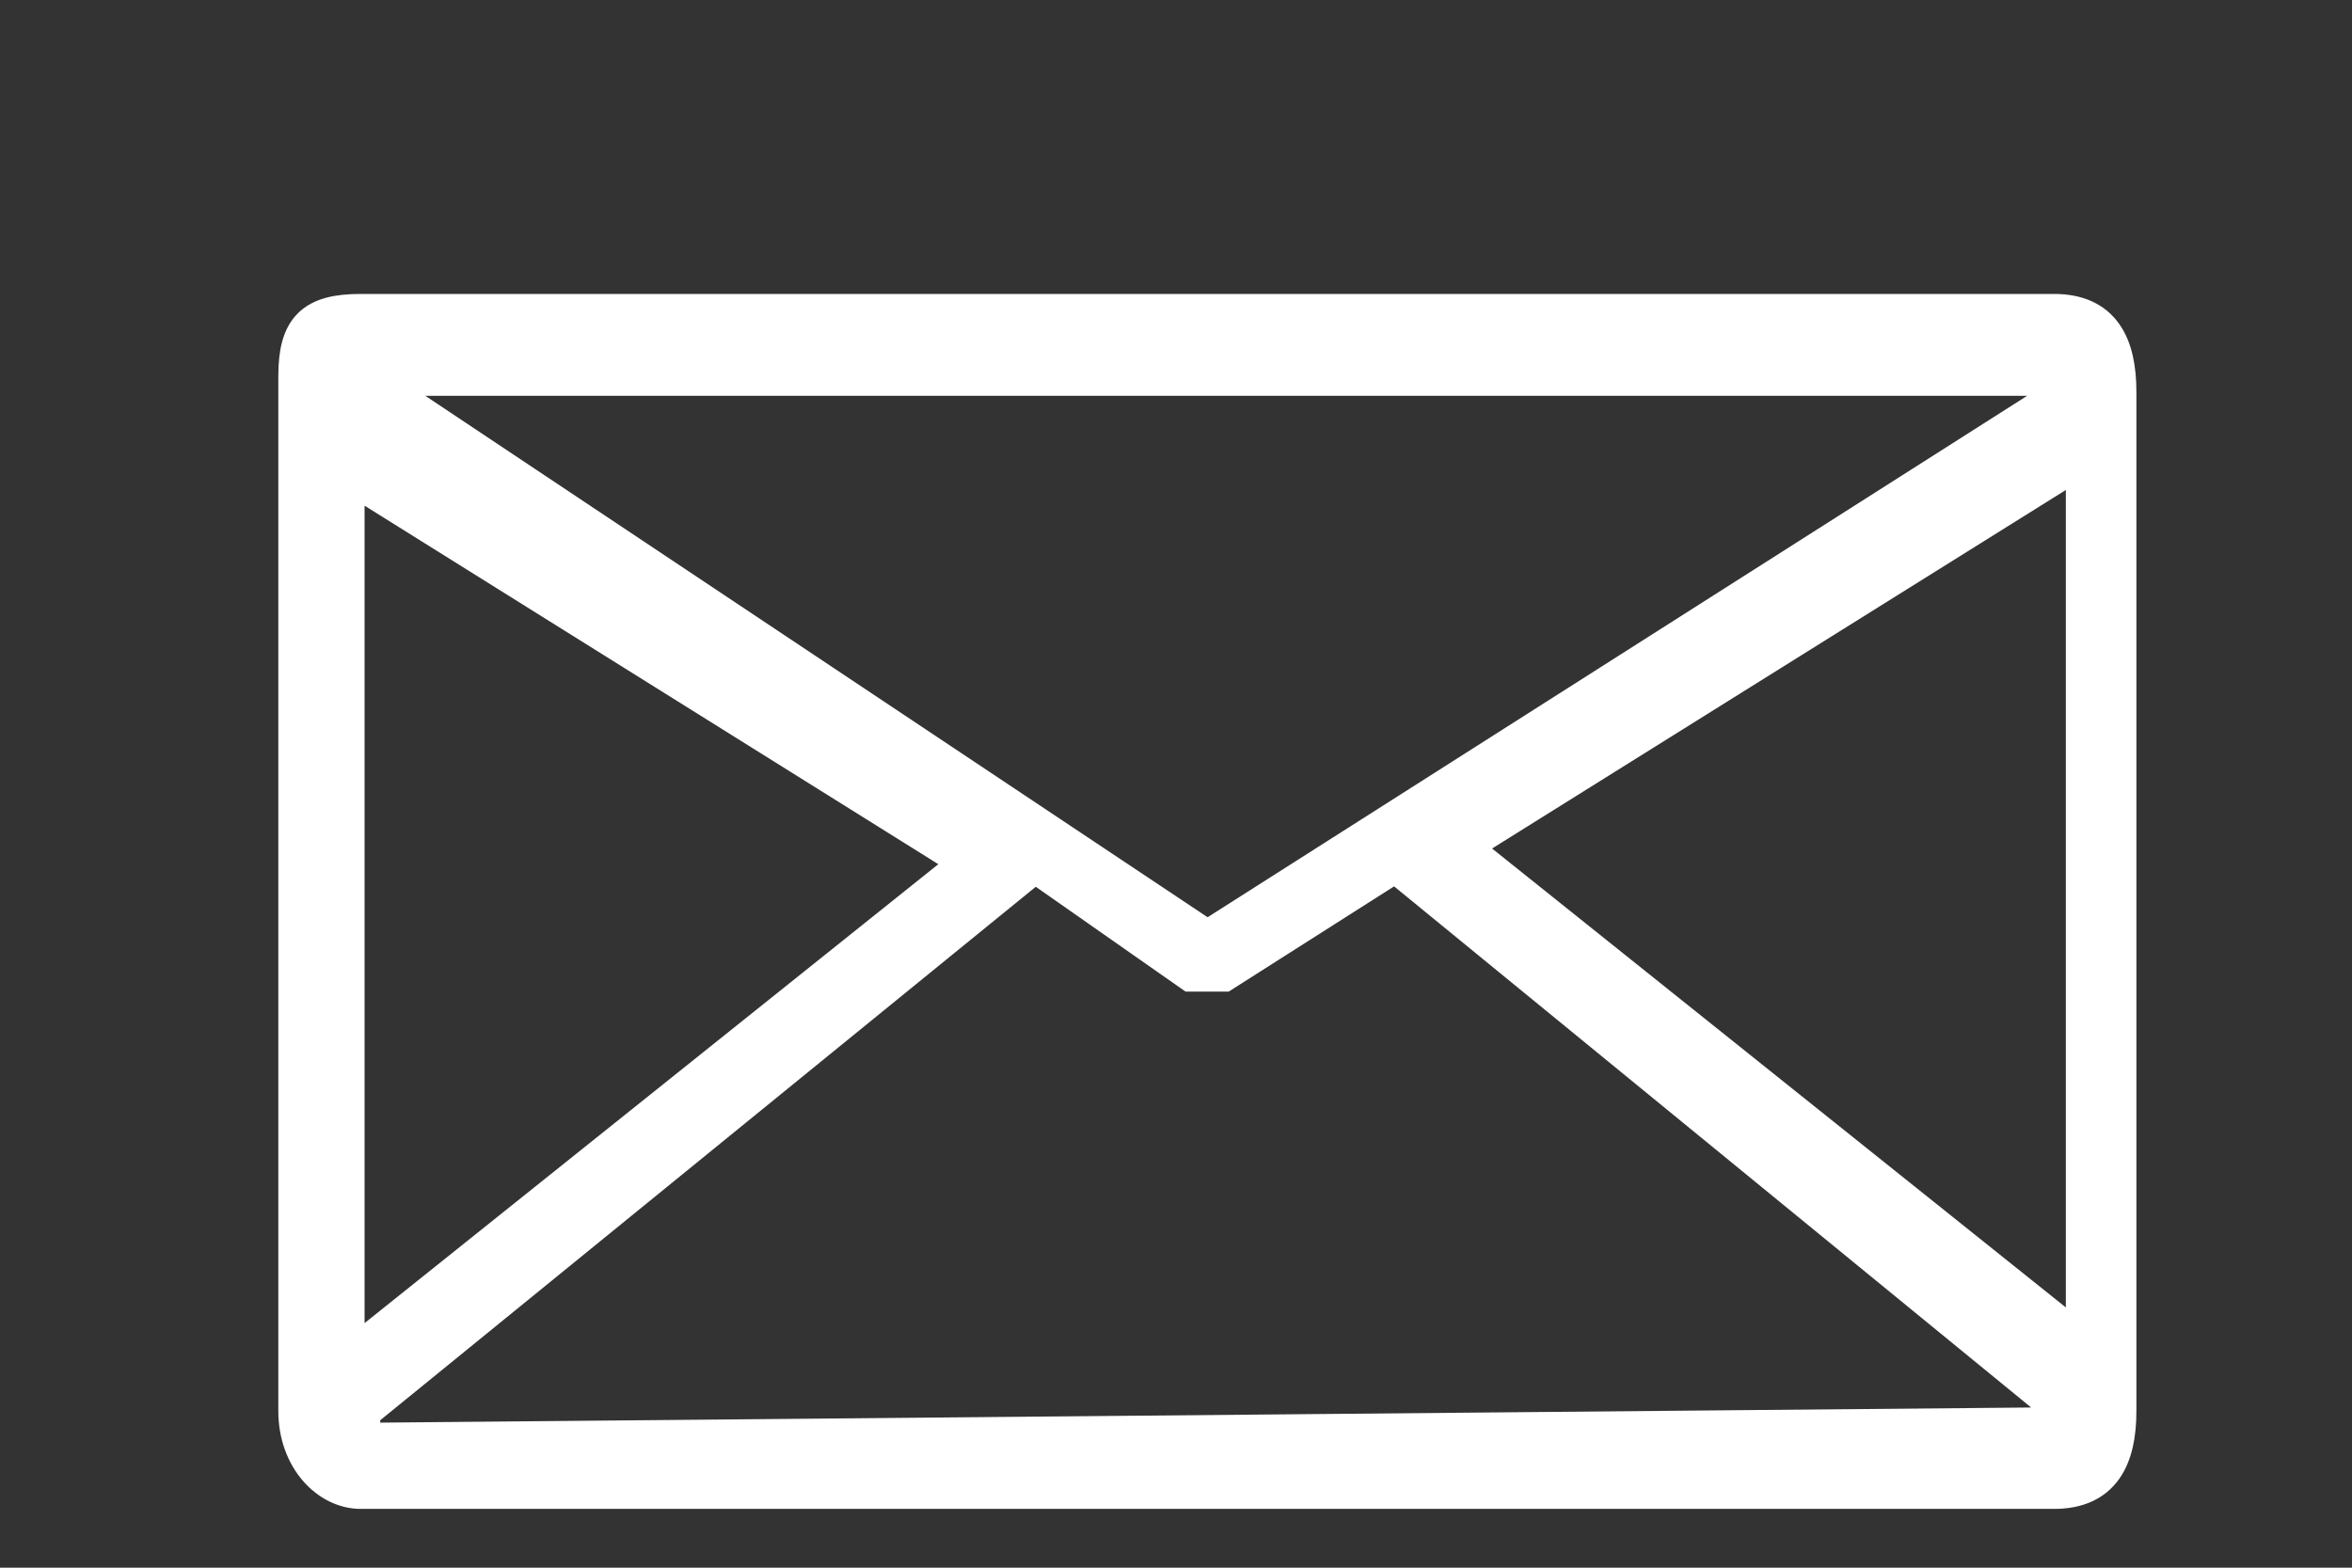 <?xml version="1.0" encoding="utf-8"?>
<!-- Generator: Adobe Illustrator 21.0.0, SVG Export Plug-In . SVG Version: 6.00 Build 0)  -->
<svg version="1.1" id="Layer_1" xmlns="http://www.w3.org/2000/svg" xmlns:xlink="http://www.w3.org/1999/xlink" x="0px" y="0px"
	 viewBox="0 0 15 10" style="enable-background:new 0 0 15 10;" xml:space="preserve">
<rect x="0" y="0" width="15" height="10" fill="#333333" stroke="none"/>
<style type="text/css">
	.st0{fill:#FFFFFF;stroke:#FFFFFF;stroke-width:0.25;stroke-miterlimit:10;}
</style>
<g>
	<g>
		<g>
			<g>
				<path class="st0" d="M13.1,2H2.3C2,2,1.9,2.1,1.9,2.4V9c0,0.3,0.2,0.5,0.4,0.5h10.8c0.3,0,0.4-0.2,0.4-0.5V2.5
					C13.5,2.2,13.4,2,13.1,2z M2.3,2.4h10.8c0.1,0,0.1,0,0.1,0.1L7.7,6L2.3,2.4L2.3,2.4z M2.2,3l4,2.5l-4,3.2V3z M13.3,9.1
					C13.3,9.2,13.2,9.2,13.3,9.1L2.4,9.2c-0.1,0-0.1-0.1-0.1-0.1V9l4.3-3.5l1,0.7c0.1,0,0.2,0,0.2,0l1.1-0.7L13.3,9.1L13.3,9.1z
					 M13.3,8.6l-4-3.2l4-2.5C13.3,3,13.3,8.6,13.3,8.6z"/>
			</g>
		</g>
	</g>
</g>
</svg>
